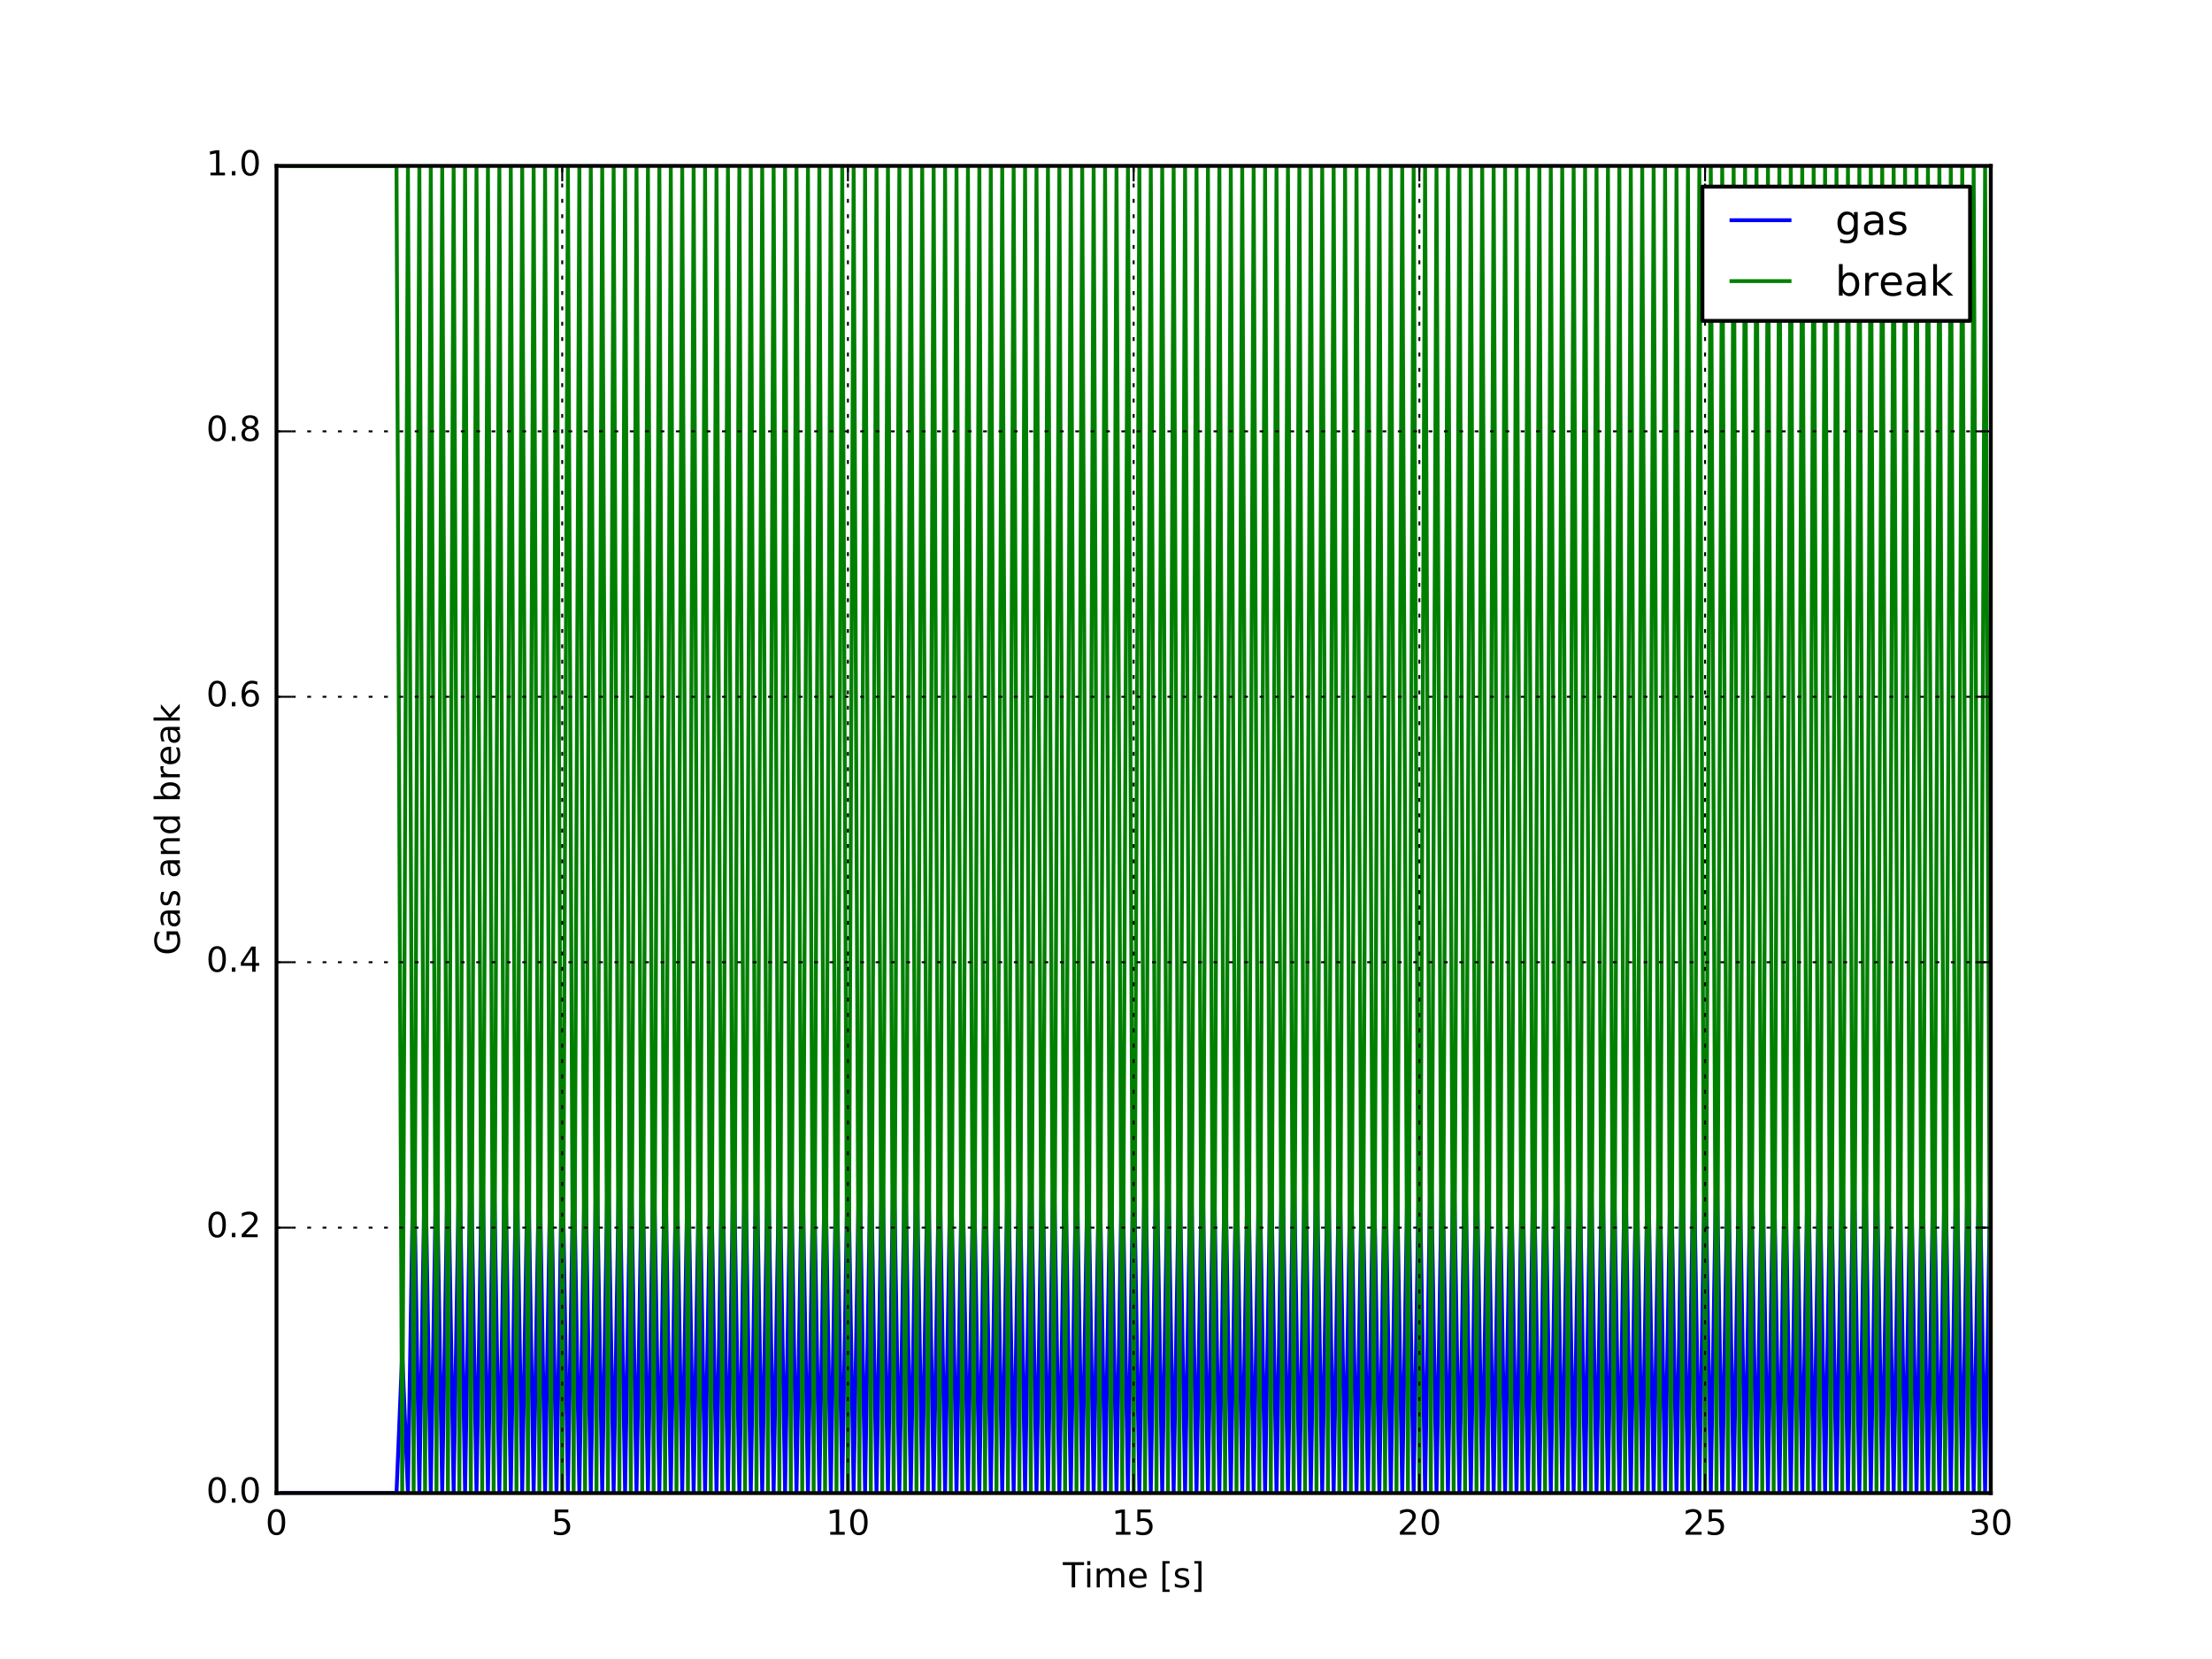 <?xml version="1.0" encoding="utf-8" standalone="no"?>
<!DOCTYPE svg PUBLIC "-//W3C//DTD SVG 1.1//EN"
  "http://www.w3.org/Graphics/SVG/1.1/DTD/svg11.dtd">
<!-- Created with matplotlib (http://matplotlib.org/) -->
<svg height="432pt" version="1.1" viewBox="0 0 576 432" width="576pt" xmlns="http://www.w3.org/2000/svg" xmlns:xlink="http://www.w3.org/1999/xlink">
 <defs>
  <style type="text/css">
*{stroke-linecap:butt;stroke-linejoin:round;stroke-miterlimit:100000;}
  </style>
 </defs>
 <g id="figure_1">
  <g id="patch_1">
   <path d="M 0 432 
L 576 432 
L 576 0 
L 0 0 
z
" style="fill:#ffffff;"/>
  </g>
  <g id="axes_1">
   <g id="patch_2">
    <path d="M 72 388.8 
L 518.4 388.8 
L 518.4 43.2 
L 72 43.2 
z
" style="fill:#ffffff;"/>
   </g>
   <g id="line2d_1">
    <path clip-path="url(#p5dd5fbc035)" d="M 73.488 388.8 
L 103.248 388.8 
L 104.736 352.137 
L 106.224 388.8 
L 107.712 297.691 
L 109.2 388.8 
L 110.688 298.952 
L 112.176 388.8 
L 113.664 298.915 
L 115.152 388.8 
L 116.64 298.916 
L 118.128 388.8 
L 119.616 298.916 
L 121.104 388.8 
L 122.592 298.916 
L 124.08 388.8 
L 125.568 298.916 
L 127.056 388.8 
L 128.544 298.916 
L 130.032 388.8 
L 131.52 298.916 
L 133.008 388.8 
L 134.496 298.916 
L 135.984 388.8 
L 137.472 298.916 
L 138.96 388.8 
L 140.448 298.916 
L 141.936 388.8 
L 143.424 298.916 
L 144.912 388.8 
L 146.4 298.916 
L 147.888 388.8 
L 149.376 298.916 
L 150.864 388.8 
L 152.352 298.916 
L 153.84 388.8 
L 155.328 298.916 
L 156.816 388.8 
L 158.304 298.916 
L 159.792 388.8 
L 161.28 298.916 
L 162.768 388.8 
L 164.256 298.916 
L 165.744 388.8 
L 167.232 298.916 
L 168.72 388.8 
L 170.208 298.916 
L 171.696 388.8 
L 173.184 298.916 
L 174.672 388.8 
L 176.16 298.916 
L 177.648 388.8 
L 179.136 298.916 
L 180.624 388.8 
L 182.112 298.916 
L 183.6 388.8 
L 185.088 298.916 
L 186.576 388.8 
L 188.064 298.916 
L 189.552 388.8 
L 191.04 298.916 
L 192.528 388.8 
L 194.016 298.916 
L 195.504 388.8 
L 196.992 298.916 
L 198.48 388.8 
L 199.968 298.916 
L 201.456 388.8 
L 202.944 298.916 
L 204.432 388.8 
L 205.92 298.916 
L 207.408 388.8 
L 208.896 298.916 
L 210.384 388.8 
L 211.872 298.916 
L 213.36 388.8 
L 214.848 298.916 
L 216.336 388.8 
L 217.824 298.916 
L 219.312 388.8 
L 220.8 298.916 
L 222.288 388.8 
L 223.776 298.916 
L 225.264 388.8 
L 226.752 298.916 
L 228.24 388.8 
L 229.728 298.916 
L 231.216 388.8 
L 232.704 298.916 
L 234.192 388.8 
L 235.68 298.916 
L 237.168 388.8 
L 238.656 298.916 
L 240.144 388.8 
L 241.632 298.916 
L 243.12 388.8 
L 244.608 298.916 
L 246.096 388.8 
L 247.584 298.916 
L 249.072 388.8 
L 250.56 298.916 
L 252.048 388.8 
L 253.536 298.916 
L 255.024 388.8 
L 256.512 298.916 
L 258 388.8 
L 259.488 298.916 
L 260.976 388.8 
L 262.464 298.916 
L 263.952 388.8 
L 265.44 298.916 
L 266.928 388.8 
L 268.416 298.916 
L 269.904 388.8 
L 271.392 298.916 
L 272.88 388.8 
L 274.368 298.916 
L 275.856 388.8 
L 277.344 298.916 
L 278.832 388.8 
L 280.32 298.916 
L 281.808 388.8 
L 283.296 298.916 
L 284.784 388.8 
L 286.272 298.916 
L 287.76 388.8 
L 289.248 298.916 
L 290.736 388.8 
L 292.224 298.916 
L 293.712 388.8 
L 295.2 298.916 
L 296.688 388.8 
L 298.176 298.916 
L 299.664 388.8 
L 301.152 298.916 
L 302.64 388.8 
L 304.128 298.916 
L 305.616 388.8 
L 307.104 298.916 
L 308.592 388.8 
L 310.08 298.916 
L 311.568 388.8 
L 313.056 298.916 
L 314.544 388.8 
L 316.032 298.916 
L 317.52 388.8 
L 319.008 298.916 
L 320.496 388.8 
L 321.984 298.916 
L 323.472 388.8 
L 324.96 298.916 
L 326.448 388.8 
L 327.936 298.916 
L 329.424 388.8 
L 330.912 298.916 
L 332.4 388.8 
L 333.888 298.916 
L 335.376 388.8 
L 336.864 298.916 
L 338.352 388.8 
L 339.84 298.916 
L 341.328 388.8 
L 342.816 298.916 
L 344.304 388.8 
L 345.792 298.916 
L 347.28 388.8 
L 348.768 298.916 
L 350.256 388.8 
L 351.744 298.916 
L 353.232 388.8 
L 354.72 298.916 
L 356.208 388.8 
L 357.696 298.916 
L 359.184 388.8 
L 360.672 298.916 
L 362.16 388.8 
L 363.648 298.916 
L 365.136 388.8 
L 366.624 298.916 
L 368.112 388.8 
L 369.6 298.916 
L 371.088 388.8 
L 372.576 298.916 
L 374.064 388.8 
L 375.552 298.916 
L 377.04 388.8 
L 378.528 298.916 
L 380.016 388.8 
L 381.504 298.916 
L 382.992 388.8 
L 384.48 298.916 
L 385.968 388.8 
L 387.456 298.916 
L 388.944 388.8 
L 390.432 298.916 
L 391.92 388.8 
L 393.408 298.916 
L 394.896 388.8 
L 396.384 298.916 
L 397.872 388.8 
L 399.36 298.916 
L 400.848 388.8 
L 402.336 298.916 
L 403.824 388.8 
L 405.312 298.916 
L 406.8 388.8 
L 408.288 298.916 
L 409.776 388.8 
L 411.264 298.916 
L 412.752 388.8 
L 414.24 298.916 
L 415.728 388.8 
L 417.216 298.916 
L 418.704 388.8 
L 420.192 298.916 
L 421.68 388.8 
L 423.168 298.916 
L 424.656 388.8 
L 426.144 298.916 
L 427.632 388.8 
L 429.12 298.916 
L 430.608 388.8 
L 432.096 298.916 
L 433.584 388.8 
L 435.072 298.916 
L 436.56 388.8 
L 438.048 298.916 
L 439.536 388.8 
L 441.024 298.916 
L 442.512 388.8 
L 444 298.916 
L 445.488 388.8 
L 446.976 298.916 
L 448.464 388.8 
L 449.952 298.916 
L 451.44 388.8 
L 452.928 298.916 
L 454.416 388.8 
L 455.904 298.916 
L 457.392 388.8 
L 458.88 298.916 
L 460.368 388.8 
L 461.856 298.916 
L 463.344 388.8 
L 464.832 298.916 
L 466.32 388.8 
L 467.808 298.916 
L 469.296 388.8 
L 470.784 298.916 
L 472.272 388.8 
L 473.76 298.916 
L 475.248 388.8 
L 476.736 298.916 
L 478.224 388.8 
L 479.712 298.916 
L 481.2 388.8 
L 482.688 298.916 
L 484.176 388.8 
L 485.664 298.916 
L 487.152 388.8 
L 488.64 298.916 
L 490.128 388.8 
L 491.616 298.916 
L 493.104 388.8 
L 494.592 298.916 
L 496.08 388.8 
L 497.568 298.916 
L 499.056 388.8 
L 500.544 298.916 
L 502.032 388.8 
L 503.52 298.916 
L 505.008 388.8 
L 506.496 298.916 
L 507.984 388.8 
L 509.472 298.916 
L 510.96 388.8 
L 512.448 298.916 
L 513.936 388.8 
L 515.424 298.916 
L 516.912 388.8 
L 518.4 298.916 
L 518.4 298.916 
" style="fill:none;stroke:#0000ff;stroke-linecap:square;"/>
   </g>
   <g id="line2d_2">
    <path clip-path="url(#p5dd5fbc035)" d="M 73.488 43.2 
L 103.248 43.2 
L 104.736 388.8 
L 106.224 43.2 
L 107.712 388.8 
L 109.2 43.2 
L 110.688 388.8 
L 112.176 43.2 
L 113.664 388.8 
L 115.152 43.2 
L 116.64 388.8 
L 118.128 43.2 
L 119.616 388.8 
L 121.104 43.2 
L 122.592 388.8 
L 124.08 43.2 
L 125.568 388.8 
L 127.056 43.2 
L 128.544 388.8 
L 130.032 43.2 
L 131.52 388.8 
L 133.008 43.2 
L 134.496 388.8 
L 135.984 43.2 
L 137.472 388.8 
L 138.96 43.2 
L 140.448 388.8 
L 141.936 43.2 
L 143.424 388.8 
L 144.912 43.2 
L 146.4 388.8 
L 147.888 43.2 
L 149.376 388.8 
L 150.864 43.2 
L 152.352 388.8 
L 153.84 43.2 
L 155.328 388.8 
L 156.816 43.2 
L 158.304 388.8 
L 159.792 43.2 
L 161.28 388.8 
L 162.768 43.2 
L 164.256 388.8 
L 165.744 43.2 
L 167.232 388.8 
L 168.72 43.2 
L 170.208 388.8 
L 171.696 43.2 
L 173.184 388.8 
L 174.672 43.2 
L 176.16 388.8 
L 177.648 43.2 
L 179.136 388.8 
L 180.624 43.2 
L 182.112 388.8 
L 183.6 43.2 
L 185.088 388.8 
L 186.576 43.2 
L 188.064 388.8 
L 189.552 43.2 
L 191.04 388.8 
L 192.528 43.2 
L 194.016 388.8 
L 195.504 43.2 
L 196.992 388.8 
L 198.48 43.2 
L 199.968 388.8 
L 201.456 43.2 
L 202.944 388.8 
L 204.432 43.2 
L 205.92 388.8 
L 207.408 43.2 
L 208.896 388.8 
L 210.384 43.2 
L 211.872 388.8 
L 213.36 43.2 
L 214.848 388.8 
L 216.336 43.2 
L 217.824 388.8 
L 219.312 43.2 
L 220.8 388.8 
L 222.288 43.2 
L 223.776 388.8 
L 225.264 43.2 
L 226.752 388.8 
L 228.24 43.2 
L 229.728 388.8 
L 231.216 43.2 
L 232.704 388.8 
L 234.192 43.2 
L 235.68 388.8 
L 237.168 43.2 
L 238.656 388.8 
L 240.144 43.2 
L 241.632 388.8 
L 243.12 43.2 
L 244.608 388.8 
L 246.096 43.2 
L 247.584 388.8 
L 249.072 43.2 
L 250.56 388.8 
L 252.048 43.2 
L 253.536 388.8 
L 255.024 43.2 
L 256.512 388.8 
L 258 43.2 
L 259.488 388.8 
L 260.976 43.2 
L 262.464 388.8 
L 263.952 43.2 
L 265.44 388.8 
L 266.928 43.2 
L 268.416 388.8 
L 269.904 43.2 
L 271.392 388.8 
L 272.88 43.2 
L 274.368 388.8 
L 275.856 43.2 
L 277.344 388.8 
L 278.832 43.2 
L 280.32 388.8 
L 281.808 43.2 
L 283.296 388.8 
L 284.784 43.2 
L 286.272 388.8 
L 287.76 43.2 
L 289.248 388.8 
L 290.736 43.2 
L 292.224 388.8 
L 293.712 43.2 
L 295.2 388.8 
L 296.688 43.2 
L 298.176 388.8 
L 299.664 43.2 
L 301.152 388.8 
L 302.64 43.2 
L 304.128 388.8 
L 305.616 43.2 
L 307.104 388.8 
L 308.592 43.2 
L 310.08 388.8 
L 311.568 43.2 
L 313.056 388.8 
L 314.544 43.2 
L 316.032 388.8 
L 317.52 43.2 
L 319.008 388.8 
L 320.496 43.2 
L 321.984 388.8 
L 323.472 43.2 
L 324.96 388.8 
L 326.448 43.2 
L 327.936 388.8 
L 329.424 43.2 
L 330.912 388.8 
L 332.4 43.2 
L 333.888 388.8 
L 335.376 43.2 
L 336.864 388.8 
L 338.352 43.2 
L 339.84 388.8 
L 341.328 43.2 
L 342.816 388.8 
L 344.304 43.2 
L 345.792 388.8 
L 347.28 43.2 
L 348.768 388.8 
L 350.256 43.2 
L 351.744 388.8 
L 353.232 43.2 
L 354.72 388.8 
L 356.208 43.2 
L 357.696 388.8 
L 359.184 43.2 
L 360.672 388.8 
L 362.16 43.2 
L 363.648 388.8 
L 365.136 43.2 
L 366.624 388.8 
L 368.112 43.2 
L 369.6 388.8 
L 371.088 43.2 
L 372.576 388.8 
L 374.064 43.2 
L 375.552 388.8 
L 377.04 43.2 
L 378.528 388.8 
L 380.016 43.2 
L 381.504 388.8 
L 382.992 43.2 
L 384.48 388.8 
L 385.968 43.2 
L 387.456 388.8 
L 388.944 43.2 
L 390.432 388.8 
L 391.92 43.2 
L 393.408 388.8 
L 394.896 43.2 
L 396.384 388.8 
L 397.872 43.2 
L 399.36 388.8 
L 400.848 43.2 
L 402.336 388.8 
L 403.824 43.2 
L 405.312 388.8 
L 406.8 43.2 
L 408.288 388.8 
L 409.776 43.2 
L 411.264 388.8 
L 412.752 43.2 
L 414.24 388.8 
L 415.728 43.2 
L 417.216 388.8 
L 418.704 43.2 
L 420.192 388.8 
L 421.68 43.2 
L 423.168 388.8 
L 424.656 43.2 
L 426.144 388.8 
L 427.632 43.2 
L 429.12 388.8 
L 430.608 43.2 
L 432.096 388.8 
L 433.584 43.2 
L 435.072 388.8 
L 436.56 43.2 
L 438.048 388.8 
L 439.536 43.2 
L 441.024 388.8 
L 442.512 43.2 
L 444 388.8 
L 445.488 43.2 
L 446.976 388.8 
L 448.464 43.2 
L 449.952 388.8 
L 451.44 43.2 
L 452.928 388.8 
L 454.416 43.2 
L 455.904 388.8 
L 457.392 43.2 
L 458.88 388.8 
L 460.368 43.2 
L 461.856 388.8 
L 463.344 43.2 
L 464.832 388.8 
L 466.32 43.2 
L 467.808 388.8 
L 469.296 43.2 
L 470.784 388.8 
L 472.272 43.2 
L 473.76 388.8 
L 475.248 43.2 
L 476.736 388.8 
L 478.224 43.2 
L 479.712 388.8 
L 481.2 43.2 
L 482.688 388.8 
L 484.176 43.2 
L 485.664 388.8 
L 487.152 43.2 
L 488.64 388.8 
L 490.128 43.2 
L 491.616 388.8 
L 493.104 43.2 
L 494.592 388.8 
L 496.08 43.2 
L 497.568 388.8 
L 499.056 43.2 
L 500.544 388.8 
L 502.032 43.2 
L 503.52 388.8 
L 505.008 43.2 
L 506.496 388.8 
L 507.984 43.2 
L 509.472 388.8 
L 510.96 43.2 
L 512.448 388.8 
L 513.936 43.2 
L 515.424 388.8 
L 516.912 43.2 
L 518.4 388.8 
L 518.4 388.8 
" style="fill:none;stroke:#008000;stroke-linecap:square;"/>
   </g>
   <g id="patch_3">
    <path d="M 518.4 388.8 
L 518.4 43.2 
" style="fill:none;stroke:#000000;stroke-linecap:square;stroke-linejoin:miter;"/>
   </g>
   <g id="patch_4">
    <path d="M 72 388.8 
L 72 43.2 
" style="fill:none;stroke:#000000;stroke-linecap:square;stroke-linejoin:miter;"/>
   </g>
   <g id="patch_5">
    <path d="M 72 43.2 
L 518.4 43.2 
" style="fill:none;stroke:#000000;stroke-linecap:square;stroke-linejoin:miter;"/>
   </g>
   <g id="patch_6">
    <path d="M 72 388.8 
L 518.4 388.8 
" style="fill:none;stroke:#000000;stroke-linecap:square;stroke-linejoin:miter;"/>
   </g>
   <g id="matplotlib.axis_1">
    <g id="xtick_1">
     <g id="line2d_3">
      <path clip-path="url(#p5dd5fbc035)" d="M 72 388.8 
L 72 43.2 
" style="fill:none;stroke:#000000;stroke-dasharray:1,3;stroke-dashoffset:0.0;stroke-width:0.5;"/>
     </g>
     <g id="line2d_4">
      <defs>
       <path d="M 0 0 
L 0 -4 
" id="m5575f1de51" style="stroke:#000000;stroke-width:0.5;"/>
      </defs>
      <g>
       <use style="stroke:#000000;stroke-width:0.5;" x="72.0" xlink:href="#m5575f1de51" y="388.8"/>
      </g>
     </g>
     <g id="line2d_5">
      <defs>
       <path d="M 0 0 
L 0 4 
" id="m32fdee2dd2" style="stroke:#000000;stroke-width:0.5;"/>
      </defs>
      <g>
       <use style="stroke:#000000;stroke-width:0.5;" x="72.0" xlink:href="#m32fdee2dd2" y="43.2"/>
      </g>
     </g>
     <g id="text_1">
      <!-- 0 -->
      <defs>
       <path d="M 31.781 66.406 
Q 24.172 66.406 20.328 58.906 
Q 16.5 51.422 16.5 36.375 
Q 16.5 21.391 20.328 13.891 
Q 24.172 6.391 31.781 6.391 
Q 39.453 6.391 43.281 13.891 
Q 47.125 21.391 47.125 36.375 
Q 47.125 51.422 43.281 58.906 
Q 39.453 66.406 31.781 66.406 
M 31.781 74.219 
Q 44.047 74.219 50.516 64.516 
Q 56.984 54.828 56.984 36.375 
Q 56.984 17.969 50.516 8.266 
Q 44.047 -1.422 31.781 -1.422 
Q 19.531 -1.422 13.062 8.266 
Q 6.594 17.969 6.594 36.375 
Q 6.594 54.828 13.062 64.516 
Q 19.531 74.219 31.781 74.219 
" id="BitstreamVeraSans-Roman-30"/>
      </defs>
      <g transform="translate(69.137 399.639)scale(0.09 -0.09)">
       <use xlink:href="#BitstreamVeraSans-Roman-30"/>
      </g>
     </g>
    </g>
    <g id="xtick_2">
     <g id="line2d_6">
      <path clip-path="url(#p5dd5fbc035)" d="M 146.4 388.8 
L 146.4 43.2 
" style="fill:none;stroke:#000000;stroke-dasharray:1,3;stroke-dashoffset:0.0;stroke-width:0.5;"/>
     </g>
     <g id="line2d_7">
      <g>
       <use style="stroke:#000000;stroke-width:0.5;" x="146.4" xlink:href="#m5575f1de51" y="388.8"/>
      </g>
     </g>
     <g id="line2d_8">
      <g>
       <use style="stroke:#000000;stroke-width:0.5;" x="146.4" xlink:href="#m32fdee2dd2" y="43.2"/>
      </g>
     </g>
     <g id="text_2">
      <!-- 5 -->
      <defs>
       <path d="M 10.797 72.906 
L 49.516 72.906 
L 49.516 64.594 
L 19.828 64.594 
L 19.828 46.734 
Q 21.969 47.469 24.109 47.828 
Q 26.266 48.188 28.422 48.188 
Q 40.625 48.188 47.75 41.5 
Q 54.891 34.812 54.891 23.391 
Q 54.891 11.625 47.562 5.094 
Q 40.234 -1.422 26.906 -1.422 
Q 22.312 -1.422 17.547 -0.641 
Q 12.797 0.141 7.719 1.703 
L 7.719 11.625 
Q 12.109 9.234 16.797 8.062 
Q 21.484 6.891 26.703 6.891 
Q 35.156 6.891 40.078 11.328 
Q 45.016 15.766 45.016 23.391 
Q 45.016 31 40.078 35.438 
Q 35.156 39.891 26.703 39.891 
Q 22.75 39.891 18.812 39.016 
Q 14.891 38.141 10.797 36.281 
z
" id="BitstreamVeraSans-Roman-35"/>
      </defs>
      <g transform="translate(143.537 399.639)scale(0.09 -0.09)">
       <use xlink:href="#BitstreamVeraSans-Roman-35"/>
      </g>
     </g>
    </g>
    <g id="xtick_3">
     <g id="line2d_9">
      <path clip-path="url(#p5dd5fbc035)" d="M 220.8 388.8 
L 220.8 43.2 
" style="fill:none;stroke:#000000;stroke-dasharray:1,3;stroke-dashoffset:0.0;stroke-width:0.5;"/>
     </g>
     <g id="line2d_10">
      <g>
       <use style="stroke:#000000;stroke-width:0.5;" x="220.8" xlink:href="#m5575f1de51" y="388.8"/>
      </g>
     </g>
     <g id="line2d_11">
      <g>
       <use style="stroke:#000000;stroke-width:0.5;" x="220.8" xlink:href="#m32fdee2dd2" y="43.2"/>
      </g>
     </g>
     <g id="text_3">
      <!-- 10 -->
      <defs>
       <path d="M 12.406 8.297 
L 28.516 8.297 
L 28.516 63.922 
L 10.984 60.406 
L 10.984 69.391 
L 28.422 72.906 
L 38.281 72.906 
L 38.281 8.297 
L 54.391 8.297 
L 54.391 0 
L 12.406 0 
z
" id="BitstreamVeraSans-Roman-31"/>
      </defs>
      <g transform="translate(215.074 399.639)scale(0.09 -0.09)">
       <use xlink:href="#BitstreamVeraSans-Roman-31"/>
       <use x="63.623" xlink:href="#BitstreamVeraSans-Roman-30"/>
      </g>
     </g>
    </g>
    <g id="xtick_4">
     <g id="line2d_12">
      <path clip-path="url(#p5dd5fbc035)" d="M 295.2 388.8 
L 295.2 43.2 
" style="fill:none;stroke:#000000;stroke-dasharray:1,3;stroke-dashoffset:0.0;stroke-width:0.5;"/>
     </g>
     <g id="line2d_13">
      <g>
       <use style="stroke:#000000;stroke-width:0.5;" x="295.2" xlink:href="#m5575f1de51" y="388.8"/>
      </g>
     </g>
     <g id="line2d_14">
      <g>
       <use style="stroke:#000000;stroke-width:0.5;" x="295.2" xlink:href="#m32fdee2dd2" y="43.2"/>
      </g>
     </g>
     <g id="text_4">
      <!-- 15 -->
      <g transform="translate(289.474 399.639)scale(0.09 -0.09)">
       <use xlink:href="#BitstreamVeraSans-Roman-31"/>
       <use x="63.623" xlink:href="#BitstreamVeraSans-Roman-35"/>
      </g>
     </g>
    </g>
    <g id="xtick_5">
     <g id="line2d_15">
      <path clip-path="url(#p5dd5fbc035)" d="M 369.6 388.8 
L 369.6 43.2 
" style="fill:none;stroke:#000000;stroke-dasharray:1,3;stroke-dashoffset:0.0;stroke-width:0.5;"/>
     </g>
     <g id="line2d_16">
      <g>
       <use style="stroke:#000000;stroke-width:0.5;" x="369.6" xlink:href="#m5575f1de51" y="388.8"/>
      </g>
     </g>
     <g id="line2d_17">
      <g>
       <use style="stroke:#000000;stroke-width:0.5;" x="369.6" xlink:href="#m32fdee2dd2" y="43.2"/>
      </g>
     </g>
     <g id="text_5">
      <!-- 20 -->
      <defs>
       <path d="M 19.188 8.297 
L 53.609 8.297 
L 53.609 0 
L 7.328 0 
L 7.328 8.297 
Q 12.938 14.109 22.625 23.891 
Q 32.328 33.688 34.812 36.531 
Q 39.547 41.844 41.422 45.531 
Q 43.312 49.219 43.312 52.781 
Q 43.312 58.594 39.234 62.25 
Q 35.156 65.922 28.609 65.922 
Q 23.969 65.922 18.812 64.312 
Q 13.672 62.703 7.812 59.422 
L 7.812 69.391 
Q 13.766 71.781 18.938 73 
Q 24.125 74.219 28.422 74.219 
Q 39.75 74.219 46.484 68.547 
Q 53.219 62.891 53.219 53.422 
Q 53.219 48.922 51.531 44.891 
Q 49.859 40.875 45.406 35.406 
Q 44.188 33.984 37.641 27.219 
Q 31.109 20.453 19.188 8.297 
" id="BitstreamVeraSans-Roman-32"/>
      </defs>
      <g transform="translate(363.874 399.639)scale(0.09 -0.09)">
       <use xlink:href="#BitstreamVeraSans-Roman-32"/>
       <use x="63.623" xlink:href="#BitstreamVeraSans-Roman-30"/>
      </g>
     </g>
    </g>
    <g id="xtick_6">
     <g id="line2d_18">
      <path clip-path="url(#p5dd5fbc035)" d="M 444 388.8 
L 444 43.2 
" style="fill:none;stroke:#000000;stroke-dasharray:1,3;stroke-dashoffset:0.0;stroke-width:0.5;"/>
     </g>
     <g id="line2d_19">
      <g>
       <use style="stroke:#000000;stroke-width:0.5;" x="444.0" xlink:href="#m5575f1de51" y="388.8"/>
      </g>
     </g>
     <g id="line2d_20">
      <g>
       <use style="stroke:#000000;stroke-width:0.5;" x="444.0" xlink:href="#m32fdee2dd2" y="43.2"/>
      </g>
     </g>
     <g id="text_6">
      <!-- 25 -->
      <g transform="translate(438.274 399.639)scale(0.09 -0.09)">
       <use xlink:href="#BitstreamVeraSans-Roman-32"/>
       <use x="63.623" xlink:href="#BitstreamVeraSans-Roman-35"/>
      </g>
     </g>
    </g>
    <g id="xtick_7">
     <g id="line2d_21">
      <path clip-path="url(#p5dd5fbc035)" d="M 518.4 388.8 
L 518.4 43.2 
" style="fill:none;stroke:#000000;stroke-dasharray:1,3;stroke-dashoffset:0.0;stroke-width:0.5;"/>
     </g>
     <g id="line2d_22">
      <g>
       <use style="stroke:#000000;stroke-width:0.5;" x="518.4" xlink:href="#m5575f1de51" y="388.8"/>
      </g>
     </g>
     <g id="line2d_23">
      <g>
       <use style="stroke:#000000;stroke-width:0.5;" x="518.4" xlink:href="#m32fdee2dd2" y="43.2"/>
      </g>
     </g>
     <g id="text_7">
      <!-- 30 -->
      <defs>
       <path d="M 40.578 39.312 
Q 47.656 37.797 51.625 33 
Q 55.609 28.219 55.609 21.188 
Q 55.609 10.406 48.188 4.484 
Q 40.766 -1.422 27.094 -1.422 
Q 22.516 -1.422 17.656 -0.516 
Q 12.797 0.391 7.625 2.203 
L 7.625 11.719 
Q 11.719 9.328 16.594 8.109 
Q 21.484 6.891 26.812 6.891 
Q 36.078 6.891 40.938 10.547 
Q 45.797 14.203 45.797 21.188 
Q 45.797 27.641 41.281 31.266 
Q 36.766 34.906 28.719 34.906 
L 20.219 34.906 
L 20.219 43.016 
L 29.109 43.016 
Q 36.375 43.016 40.234 45.922 
Q 44.094 48.828 44.094 54.297 
Q 44.094 59.906 40.109 62.906 
Q 36.141 65.922 28.719 65.922 
Q 24.656 65.922 20.016 65.031 
Q 15.375 64.156 9.812 62.312 
L 9.812 71.094 
Q 15.438 72.656 20.344 73.438 
Q 25.25 74.219 29.594 74.219 
Q 40.828 74.219 47.359 69.109 
Q 53.906 64.016 53.906 55.328 
Q 53.906 49.266 50.438 45.094 
Q 46.969 40.922 40.578 39.312 
" id="BitstreamVeraSans-Roman-33"/>
      </defs>
      <g transform="translate(512.674 399.639)scale(0.09 -0.09)">
       <use xlink:href="#BitstreamVeraSans-Roman-33"/>
       <use x="63.623" xlink:href="#BitstreamVeraSans-Roman-30"/>
      </g>
     </g>
    </g>
    <g id="text_8">
     <!-- Time [s] -->
     <defs>
      <path d="M 44.281 53.078 
L 44.281 44.578 
Q 40.484 46.531 36.375 47.5 
Q 32.281 48.484 27.875 48.484 
Q 21.188 48.484 17.844 46.438 
Q 14.5 44.391 14.5 40.281 
Q 14.5 37.156 16.891 35.375 
Q 19.281 33.594 26.516 31.984 
L 29.594 31.297 
Q 39.156 29.25 43.188 25.516 
Q 47.219 21.781 47.219 15.094 
Q 47.219 7.469 41.188 3.016 
Q 35.156 -1.422 24.609 -1.422 
Q 20.219 -1.422 15.453 -0.562 
Q 10.688 0.297 5.422 2 
L 5.422 11.281 
Q 10.406 8.688 15.234 7.391 
Q 20.062 6.109 24.812 6.109 
Q 31.156 6.109 34.562 8.281 
Q 37.984 10.453 37.984 14.406 
Q 37.984 18.062 35.516 20.016 
Q 33.062 21.969 24.703 23.781 
L 21.578 24.516 
Q 13.234 26.266 9.516 29.906 
Q 5.812 33.547 5.812 39.891 
Q 5.812 47.609 11.281 51.797 
Q 16.75 56 26.812 56 
Q 31.781 56 36.172 55.266 
Q 40.578 54.547 44.281 53.078 
" id="BitstreamVeraSans-Roman-73"/>
      <path d="M 52 44.188 
Q 55.375 50.25 60.062 53.125 
Q 64.75 56 71.094 56 
Q 79.641 56 84.281 50.016 
Q 88.922 44.047 88.922 33.016 
L 88.922 0 
L 79.891 0 
L 79.891 32.719 
Q 79.891 40.578 77.094 44.375 
Q 74.312 48.188 68.609 48.188 
Q 61.625 48.188 57.562 43.547 
Q 53.516 38.922 53.516 30.906 
L 53.516 0 
L 44.484 0 
L 44.484 32.719 
Q 44.484 40.625 41.703 44.406 
Q 38.922 48.188 33.109 48.188 
Q 26.219 48.188 22.156 43.531 
Q 18.109 38.875 18.109 30.906 
L 18.109 0 
L 9.078 0 
L 9.078 54.688 
L 18.109 54.688 
L 18.109 46.188 
Q 21.188 51.219 25.484 53.609 
Q 29.781 56 35.688 56 
Q 41.656 56 45.828 52.969 
Q 50 49.953 52 44.188 
" id="BitstreamVeraSans-Roman-6d"/>
      <path d="M 9.422 54.688 
L 18.406 54.688 
L 18.406 0 
L 9.422 0 
z
M 9.422 75.984 
L 18.406 75.984 
L 18.406 64.594 
L 9.422 64.594 
z
" id="BitstreamVeraSans-Roman-69"/>
      <path d="M 30.422 75.984 
L 30.422 -13.188 
L 9.719 -13.188 
L 9.719 -6.203 
L 21.391 -6.203 
L 21.391 69 
L 9.719 69 
L 9.719 75.984 
z
" id="BitstreamVeraSans-Roman-5d"/>
      <path d="M 8.594 75.984 
L 29.297 75.984 
L 29.297 69 
L 17.578 69 
L 17.578 -6.203 
L 29.297 -6.203 
L 29.297 -13.188 
L 8.594 -13.188 
z
" id="BitstreamVeraSans-Roman-5b"/>
      <path id="BitstreamVeraSans-Roman-20"/>
      <path d="M -0.297 72.906 
L 61.375 72.906 
L 61.375 64.594 
L 35.5 64.594 
L 35.5 0 
L 25.594 0 
L 25.594 64.594 
L -0.297 64.594 
z
" id="BitstreamVeraSans-Roman-54"/>
      <path d="M 56.203 29.594 
L 56.203 25.203 
L 14.891 25.203 
Q 15.484 15.922 20.484 11.062 
Q 25.484 6.203 34.422 6.203 
Q 39.594 6.203 44.453 7.469 
Q 49.312 8.734 54.109 11.281 
L 54.109 2.781 
Q 49.266 0.734 44.188 -0.344 
Q 39.109 -1.422 33.891 -1.422 
Q 20.797 -1.422 13.156 6.188 
Q 5.516 13.812 5.516 26.812 
Q 5.516 40.234 12.766 48.109 
Q 20.016 56 32.328 56 
Q 43.359 56 49.781 48.891 
Q 56.203 41.797 56.203 29.594 
M 47.219 32.234 
Q 47.125 39.594 43.094 43.984 
Q 39.062 48.391 32.422 48.391 
Q 24.906 48.391 20.391 44.141 
Q 15.875 39.891 15.188 32.172 
z
" id="BitstreamVeraSans-Roman-65"/>
     </defs>
     <g transform="translate(276.765 413.349)scale(0.09 -0.09)">
      <use xlink:href="#BitstreamVeraSans-Roman-54"/>
      <use x="61.037" xlink:href="#BitstreamVeraSans-Roman-69"/>
      <use x="88.82" xlink:href="#BitstreamVeraSans-Roman-6d"/>
      <use x="186.232" xlink:href="#BitstreamVeraSans-Roman-65"/>
      <use x="247.756" xlink:href="#BitstreamVeraSans-Roman-20"/>
      <use x="279.543" xlink:href="#BitstreamVeraSans-Roman-5b"/>
      <use x="318.557" xlink:href="#BitstreamVeraSans-Roman-73"/>
      <use x="370.656" xlink:href="#BitstreamVeraSans-Roman-5d"/>
     </g>
    </g>
   </g>
   <g id="matplotlib.axis_2">
    <g id="ytick_1">
     <g id="line2d_24">
      <path clip-path="url(#p5dd5fbc035)" d="M 72 388.8 
L 518.4 388.8 
" style="fill:none;stroke:#000000;stroke-dasharray:1,3;stroke-dashoffset:0.0;stroke-width:0.5;"/>
     </g>
     <g id="line2d_25">
      <defs>
       <path d="M 0 0 
L 4 0 
" id="mb2ccb7ad0c" style="stroke:#000000;stroke-width:0.5;"/>
      </defs>
      <g>
       <use style="stroke:#000000;stroke-width:0.5;" x="72.0" xlink:href="#mb2ccb7ad0c" y="388.8"/>
      </g>
     </g>
     <g id="line2d_26">
      <defs>
       <path d="M 0 0 
L -4 0 
" id="m9afdff73d8" style="stroke:#000000;stroke-width:0.5;"/>
      </defs>
      <g>
       <use style="stroke:#000000;stroke-width:0.5;" x="518.4" xlink:href="#m9afdff73d8" y="388.8"/>
      </g>
     </g>
     <g id="text_9">
      <!-- 0.0 -->
      <defs>
       <path d="M 10.688 12.406 
L 21 12.406 
L 21 0 
L 10.688 0 
z
" id="BitstreamVeraSans-Roman-2e"/>
      </defs>
      <g transform="translate(53.687 391.283)scale(0.09 -0.09)">
       <use xlink:href="#BitstreamVeraSans-Roman-30"/>
       <use x="63.623" xlink:href="#BitstreamVeraSans-Roman-2e"/>
       <use x="95.41" xlink:href="#BitstreamVeraSans-Roman-30"/>
      </g>
     </g>
    </g>
    <g id="ytick_2">
     <g id="line2d_27">
      <path clip-path="url(#p5dd5fbc035)" d="M 72 319.68 
L 518.4 319.68 
" style="fill:none;stroke:#000000;stroke-dasharray:1,3;stroke-dashoffset:0.0;stroke-width:0.5;"/>
     </g>
     <g id="line2d_28">
      <g>
       <use style="stroke:#000000;stroke-width:0.5;" x="72.0" xlink:href="#mb2ccb7ad0c" y="319.68"/>
      </g>
     </g>
     <g id="line2d_29">
      <g>
       <use style="stroke:#000000;stroke-width:0.5;" x="518.4" xlink:href="#m9afdff73d8" y="319.68"/>
      </g>
     </g>
     <g id="text_10">
      <!-- 0.2 -->
      <g transform="translate(53.687 322.163)scale(0.09 -0.09)">
       <use xlink:href="#BitstreamVeraSans-Roman-30"/>
       <use x="63.623" xlink:href="#BitstreamVeraSans-Roman-2e"/>
       <use x="95.41" xlink:href="#BitstreamVeraSans-Roman-32"/>
      </g>
     </g>
    </g>
    <g id="ytick_3">
     <g id="line2d_30">
      <path clip-path="url(#p5dd5fbc035)" d="M 72 250.56 
L 518.4 250.56 
" style="fill:none;stroke:#000000;stroke-dasharray:1,3;stroke-dashoffset:0.0;stroke-width:0.5;"/>
     </g>
     <g id="line2d_31">
      <g>
       <use style="stroke:#000000;stroke-width:0.5;" x="72.0" xlink:href="#mb2ccb7ad0c" y="250.56"/>
      </g>
     </g>
     <g id="line2d_32">
      <g>
       <use style="stroke:#000000;stroke-width:0.5;" x="518.4" xlink:href="#m9afdff73d8" y="250.56"/>
      </g>
     </g>
     <g id="text_11">
      <!-- 0.4 -->
      <defs>
       <path d="M 37.797 64.312 
L 12.891 25.391 
L 37.797 25.391 
z
M 35.203 72.906 
L 47.609 72.906 
L 47.609 25.391 
L 58.016 25.391 
L 58.016 17.188 
L 47.609 17.188 
L 47.609 0 
L 37.797 0 
L 37.797 17.188 
L 4.891 17.188 
L 4.891 26.703 
z
" id="BitstreamVeraSans-Roman-34"/>
      </defs>
      <g transform="translate(53.687 253.043)scale(0.09 -0.09)">
       <use xlink:href="#BitstreamVeraSans-Roman-30"/>
       <use x="63.623" xlink:href="#BitstreamVeraSans-Roman-2e"/>
       <use x="95.41" xlink:href="#BitstreamVeraSans-Roman-34"/>
      </g>
     </g>
    </g>
    <g id="ytick_4">
     <g id="line2d_33">
      <path clip-path="url(#p5dd5fbc035)" d="M 72 181.44 
L 518.4 181.44 
" style="fill:none;stroke:#000000;stroke-dasharray:1,3;stroke-dashoffset:0.0;stroke-width:0.5;"/>
     </g>
     <g id="line2d_34">
      <g>
       <use style="stroke:#000000;stroke-width:0.5;" x="72.0" xlink:href="#mb2ccb7ad0c" y="181.44"/>
      </g>
     </g>
     <g id="line2d_35">
      <g>
       <use style="stroke:#000000;stroke-width:0.5;" x="518.4" xlink:href="#m9afdff73d8" y="181.44"/>
      </g>
     </g>
     <g id="text_12">
      <!-- 0.6 -->
      <defs>
       <path d="M 33.016 40.375 
Q 26.375 40.375 22.484 35.828 
Q 18.609 31.297 18.609 23.391 
Q 18.609 15.531 22.484 10.953 
Q 26.375 6.391 33.016 6.391 
Q 39.656 6.391 43.531 10.953 
Q 47.406 15.531 47.406 23.391 
Q 47.406 31.297 43.531 35.828 
Q 39.656 40.375 33.016 40.375 
M 52.594 71.297 
L 52.594 62.312 
Q 48.875 64.062 45.094 64.984 
Q 41.312 65.922 37.594 65.922 
Q 27.828 65.922 22.672 59.328 
Q 17.531 52.734 16.797 39.406 
Q 19.672 43.656 24.016 45.922 
Q 28.375 48.188 33.594 48.188 
Q 44.578 48.188 50.953 41.516 
Q 57.328 34.859 57.328 23.391 
Q 57.328 12.156 50.688 5.359 
Q 44.047 -1.422 33.016 -1.422 
Q 20.359 -1.422 13.672 8.266 
Q 6.984 17.969 6.984 36.375 
Q 6.984 53.656 15.188 63.938 
Q 23.391 74.219 37.203 74.219 
Q 40.922 74.219 44.703 73.484 
Q 48.484 72.75 52.594 71.297 
" id="BitstreamVeraSans-Roman-36"/>
      </defs>
      <g transform="translate(53.687 183.923)scale(0.09 -0.09)">
       <use xlink:href="#BitstreamVeraSans-Roman-30"/>
       <use x="63.623" xlink:href="#BitstreamVeraSans-Roman-2e"/>
       <use x="95.41" xlink:href="#BitstreamVeraSans-Roman-36"/>
      </g>
     </g>
    </g>
    <g id="ytick_5">
     <g id="line2d_36">
      <path clip-path="url(#p5dd5fbc035)" d="M 72 112.32 
L 518.4 112.32 
" style="fill:none;stroke:#000000;stroke-dasharray:1,3;stroke-dashoffset:0.0;stroke-width:0.5;"/>
     </g>
     <g id="line2d_37">
      <g>
       <use style="stroke:#000000;stroke-width:0.5;" x="72.0" xlink:href="#mb2ccb7ad0c" y="112.32"/>
      </g>
     </g>
     <g id="line2d_38">
      <g>
       <use style="stroke:#000000;stroke-width:0.5;" x="518.4" xlink:href="#m9afdff73d8" y="112.32"/>
      </g>
     </g>
     <g id="text_13">
      <!-- 0.8 -->
      <defs>
       <path d="M 31.781 34.625 
Q 24.75 34.625 20.719 30.859 
Q 16.703 27.094 16.703 20.516 
Q 16.703 13.922 20.719 10.156 
Q 24.75 6.391 31.781 6.391 
Q 38.812 6.391 42.859 10.172 
Q 46.922 13.969 46.922 20.516 
Q 46.922 27.094 42.891 30.859 
Q 38.875 34.625 31.781 34.625 
M 21.922 38.812 
Q 15.578 40.375 12.031 44.719 
Q 8.5 49.078 8.5 55.328 
Q 8.5 64.062 14.719 69.141 
Q 20.953 74.219 31.781 74.219 
Q 42.672 74.219 48.875 69.141 
Q 55.078 64.062 55.078 55.328 
Q 55.078 49.078 51.531 44.719 
Q 48 40.375 41.703 38.812 
Q 48.828 37.156 52.797 32.312 
Q 56.781 27.484 56.781 20.516 
Q 56.781 9.906 50.312 4.234 
Q 43.844 -1.422 31.781 -1.422 
Q 19.734 -1.422 13.25 4.234 
Q 6.781 9.906 6.781 20.516 
Q 6.781 27.484 10.781 32.312 
Q 14.797 37.156 21.922 38.812 
M 18.312 54.391 
Q 18.312 48.734 21.844 45.562 
Q 25.391 42.391 31.781 42.391 
Q 38.141 42.391 41.719 45.562 
Q 45.312 48.734 45.312 54.391 
Q 45.312 60.062 41.719 63.234 
Q 38.141 66.406 31.781 66.406 
Q 25.391 66.406 21.844 63.234 
Q 18.312 60.062 18.312 54.391 
" id="BitstreamVeraSans-Roman-38"/>
      </defs>
      <g transform="translate(53.687 114.803)scale(0.09 -0.09)">
       <use xlink:href="#BitstreamVeraSans-Roman-30"/>
       <use x="63.623" xlink:href="#BitstreamVeraSans-Roman-2e"/>
       <use x="95.41" xlink:href="#BitstreamVeraSans-Roman-38"/>
      </g>
     </g>
    </g>
    <g id="ytick_6">
     <g id="line2d_39">
      <path clip-path="url(#p5dd5fbc035)" d="M 72 43.2 
L 518.4 43.2 
" style="fill:none;stroke:#000000;stroke-dasharray:1,3;stroke-dashoffset:0.0;stroke-width:0.5;"/>
     </g>
     <g id="line2d_40">
      <g>
       <use style="stroke:#000000;stroke-width:0.5;" x="72.0" xlink:href="#mb2ccb7ad0c" y="43.2"/>
      </g>
     </g>
     <g id="line2d_41">
      <g>
       <use style="stroke:#000000;stroke-width:0.5;" x="518.4" xlink:href="#m9afdff73d8" y="43.2"/>
      </g>
     </g>
     <g id="text_14">
      <!-- 1.0 -->
      <g transform="translate(53.687 45.683)scale(0.09 -0.09)">
       <use xlink:href="#BitstreamVeraSans-Roman-31"/>
       <use x="63.623" xlink:href="#BitstreamVeraSans-Roman-2e"/>
       <use x="95.41" xlink:href="#BitstreamVeraSans-Roman-30"/>
      </g>
     </g>
    </g>
    <g id="text_15">
     <!-- Gas and break -->
     <defs>
      <path d="M 48.688 27.297 
Q 48.688 37.203 44.609 42.844 
Q 40.531 48.484 33.406 48.484 
Q 26.266 48.484 22.188 42.844 
Q 18.109 37.203 18.109 27.297 
Q 18.109 17.391 22.188 11.75 
Q 26.266 6.109 33.406 6.109 
Q 40.531 6.109 44.609 11.75 
Q 48.688 17.391 48.688 27.297 
M 18.109 46.391 
Q 20.953 51.266 25.266 53.625 
Q 29.594 56 35.594 56 
Q 45.562 56 51.781 48.094 
Q 58.016 40.188 58.016 27.297 
Q 58.016 14.406 51.781 6.484 
Q 45.562 -1.422 35.594 -1.422 
Q 29.594 -1.422 25.266 0.953 
Q 20.953 3.328 18.109 8.203 
L 18.109 0 
L 9.078 0 
L 9.078 75.984 
L 18.109 75.984 
z
" id="BitstreamVeraSans-Roman-62"/>
      <path d="M 9.078 75.984 
L 18.109 75.984 
L 18.109 31.109 
L 44.922 54.688 
L 56.391 54.688 
L 27.391 29.109 
L 57.625 0 
L 45.906 0 
L 18.109 26.703 
L 18.109 0 
L 9.078 0 
z
" id="BitstreamVeraSans-Roman-6b"/>
      <path d="M 34.281 27.484 
Q 23.391 27.484 19.188 25 
Q 14.984 22.516 14.984 16.5 
Q 14.984 11.719 18.141 8.906 
Q 21.297 6.109 26.703 6.109 
Q 34.188 6.109 38.703 11.406 
Q 43.219 16.703 43.219 25.484 
L 43.219 27.484 
z
M 52.203 31.203 
L 52.203 0 
L 43.219 0 
L 43.219 8.297 
Q 40.141 3.328 35.547 0.953 
Q 30.953 -1.422 24.312 -1.422 
Q 15.922 -1.422 10.953 3.297 
Q 6 8.016 6 15.922 
Q 6 25.141 12.172 29.828 
Q 18.359 34.516 30.609 34.516 
L 43.219 34.516 
L 43.219 35.406 
Q 43.219 41.609 39.141 45 
Q 35.062 48.391 27.688 48.391 
Q 23 48.391 18.547 47.266 
Q 14.109 46.141 10.016 43.891 
L 10.016 52.203 
Q 14.938 54.109 19.578 55.047 
Q 24.219 56 28.609 56 
Q 40.484 56 46.344 49.844 
Q 52.203 43.703 52.203 31.203 
" id="BitstreamVeraSans-Roman-61"/>
      <path d="M 54.891 33.016 
L 54.891 0 
L 45.906 0 
L 45.906 32.719 
Q 45.906 40.484 42.875 44.328 
Q 39.844 48.188 33.797 48.188 
Q 26.516 48.188 22.312 43.547 
Q 18.109 38.922 18.109 30.906 
L 18.109 0 
L 9.078 0 
L 9.078 54.688 
L 18.109 54.688 
L 18.109 46.188 
Q 21.344 51.125 25.703 53.562 
Q 30.078 56 35.797 56 
Q 45.219 56 50.047 50.172 
Q 54.891 44.344 54.891 33.016 
" id="BitstreamVeraSans-Roman-6e"/>
      <path d="M 45.406 46.391 
L 45.406 75.984 
L 54.391 75.984 
L 54.391 0 
L 45.406 0 
L 45.406 8.203 
Q 42.578 3.328 38.25 0.953 
Q 33.938 -1.422 27.875 -1.422 
Q 17.969 -1.422 11.734 6.484 
Q 5.516 14.406 5.516 27.297 
Q 5.516 40.188 11.734 48.094 
Q 17.969 56 27.875 56 
Q 33.938 56 38.25 53.625 
Q 42.578 51.266 45.406 46.391 
M 14.797 27.297 
Q 14.797 17.391 18.875 11.75 
Q 22.953 6.109 30.078 6.109 
Q 37.203 6.109 41.297 11.75 
Q 45.406 17.391 45.406 27.297 
Q 45.406 37.203 41.297 42.844 
Q 37.203 48.484 30.078 48.484 
Q 22.953 48.484 18.875 42.844 
Q 14.797 37.203 14.797 27.297 
" id="BitstreamVeraSans-Roman-64"/>
      <path d="M 41.109 46.297 
Q 39.594 47.172 37.812 47.578 
Q 36.031 48 33.891 48 
Q 26.266 48 22.188 43.047 
Q 18.109 38.094 18.109 28.812 
L 18.109 0 
L 9.078 0 
L 9.078 54.688 
L 18.109 54.688 
L 18.109 46.188 
Q 20.953 51.172 25.484 53.578 
Q 30.031 56 36.531 56 
Q 37.453 56 38.578 55.875 
Q 39.703 55.766 41.062 55.516 
z
" id="BitstreamVeraSans-Roman-72"/>
      <path d="M 59.516 10.406 
L 59.516 29.984 
L 43.406 29.984 
L 43.406 38.094 
L 69.281 38.094 
L 69.281 6.781 
Q 63.578 2.734 56.688 0.656 
Q 49.812 -1.422 42 -1.422 
Q 24.906 -1.422 15.25 8.562 
Q 5.609 18.562 5.609 36.375 
Q 5.609 54.25 15.25 64.234 
Q 24.906 74.219 42 74.219 
Q 49.125 74.219 55.547 72.453 
Q 61.969 70.703 67.391 67.281 
L 67.391 56.781 
Q 61.922 61.422 55.766 63.766 
Q 49.609 66.109 42.828 66.109 
Q 29.438 66.109 22.719 58.641 
Q 16.016 51.172 16.016 36.375 
Q 16.016 21.625 22.719 14.156 
Q 29.438 6.688 42.828 6.688 
Q 48.047 6.688 52.141 7.594 
Q 56.25 8.5 59.516 10.406 
" id="BitstreamVeraSans-Roman-47"/>
     </defs>
     <g transform="translate(46.815 248.753)rotate(-90.0)scale(0.09 -0.09)">
      <use xlink:href="#BitstreamVeraSans-Roman-47"/>
      <use x="77.49" xlink:href="#BitstreamVeraSans-Roman-61"/>
      <use x="138.77" xlink:href="#BitstreamVeraSans-Roman-73"/>
      <use x="190.869" xlink:href="#BitstreamVeraSans-Roman-20"/>
      <use x="222.656" xlink:href="#BitstreamVeraSans-Roman-61"/>
      <use x="283.936" xlink:href="#BitstreamVeraSans-Roman-6e"/>
      <use x="347.314" xlink:href="#BitstreamVeraSans-Roman-64"/>
      <use x="410.791" xlink:href="#BitstreamVeraSans-Roman-20"/>
      <use x="442.578" xlink:href="#BitstreamVeraSans-Roman-62"/>
      <use x="506.055" xlink:href="#BitstreamVeraSans-Roman-72"/>
      <use x="547.137" xlink:href="#BitstreamVeraSans-Roman-65"/>
      <use x="608.66" xlink:href="#BitstreamVeraSans-Roman-61"/>
      <use x="669.939" xlink:href="#BitstreamVeraSans-Roman-6b"/>
     </g>
    </g>
   </g>
   <g id="legend_1">
    <g id="patch_7">
     <path d="M 443.31 83.545 
L 513 83.545 
L 513 48.6 
L 443.31 48.6 
z
" style="fill:#ffffff;stroke:#000000;stroke-linejoin:miter;"/>
    </g>
    <g id="line2d_42">
     <path d="M 450.87 57.346 
L 465.99 57.346 
" style="fill:none;stroke:#0000ff;stroke-linecap:square;"/>
    </g>
    <g id="line2d_43"/>
    <g id="text_16">
     <!-- gas -->
     <defs>
      <path d="M 45.406 27.984 
Q 45.406 37.75 41.375 43.109 
Q 37.359 48.484 30.078 48.484 
Q 22.859 48.484 18.828 43.109 
Q 14.797 37.75 14.797 27.984 
Q 14.797 18.266 18.828 12.891 
Q 22.859 7.516 30.078 7.516 
Q 37.359 7.516 41.375 12.891 
Q 45.406 18.266 45.406 27.984 
M 54.391 6.781 
Q 54.391 -7.172 48.188 -13.984 
Q 42 -20.797 29.203 -20.797 
Q 24.469 -20.797 20.266 -20.094 
Q 16.062 -19.391 12.109 -17.922 
L 12.109 -9.188 
Q 16.062 -11.328 19.922 -12.344 
Q 23.781 -13.375 27.781 -13.375 
Q 36.625 -13.375 41.016 -8.766 
Q 45.406 -4.156 45.406 5.172 
L 45.406 9.625 
Q 42.625 4.781 38.281 2.391 
Q 33.938 0 27.875 0 
Q 17.828 0 11.672 7.656 
Q 5.516 15.328 5.516 27.984 
Q 5.516 40.672 11.672 48.328 
Q 17.828 56 27.875 56 
Q 33.938 56 38.281 53.609 
Q 42.625 51.219 45.406 46.391 
L 45.406 54.688 
L 54.391 54.688 
z
" id="BitstreamVeraSans-Roman-67"/>
     </defs>
     <g transform="translate(477.87 61.126)scale(0.108 -0.108)">
      <use xlink:href="#BitstreamVeraSans-Roman-67"/>
      <use x="63.477" xlink:href="#BitstreamVeraSans-Roman-61"/>
      <use x="124.756" xlink:href="#BitstreamVeraSans-Roman-73"/>
     </g>
    </g>
    <g id="line2d_44">
     <path d="M 450.87 73.199 
L 465.99 73.199 
" style="fill:none;stroke:#008000;stroke-linecap:square;"/>
    </g>
    <g id="line2d_45"/>
    <g id="text_17">
     <!-- break -->
     <g transform="translate(477.87 76.979)scale(0.108 -0.108)">
      <use xlink:href="#BitstreamVeraSans-Roman-62"/>
      <use x="63.477" xlink:href="#BitstreamVeraSans-Roman-72"/>
      <use x="104.559" xlink:href="#BitstreamVeraSans-Roman-65"/>
      <use x="166.082" xlink:href="#BitstreamVeraSans-Roman-61"/>
      <use x="227.361" xlink:href="#BitstreamVeraSans-Roman-6b"/>
     </g>
    </g>
   </g>
  </g>
 </g>
 <defs>
  <clipPath id="p5dd5fbc035">
   <rect height="345.6" width="446.4" x="72.0" y="43.2"/>
  </clipPath>
 </defs>
</svg>
